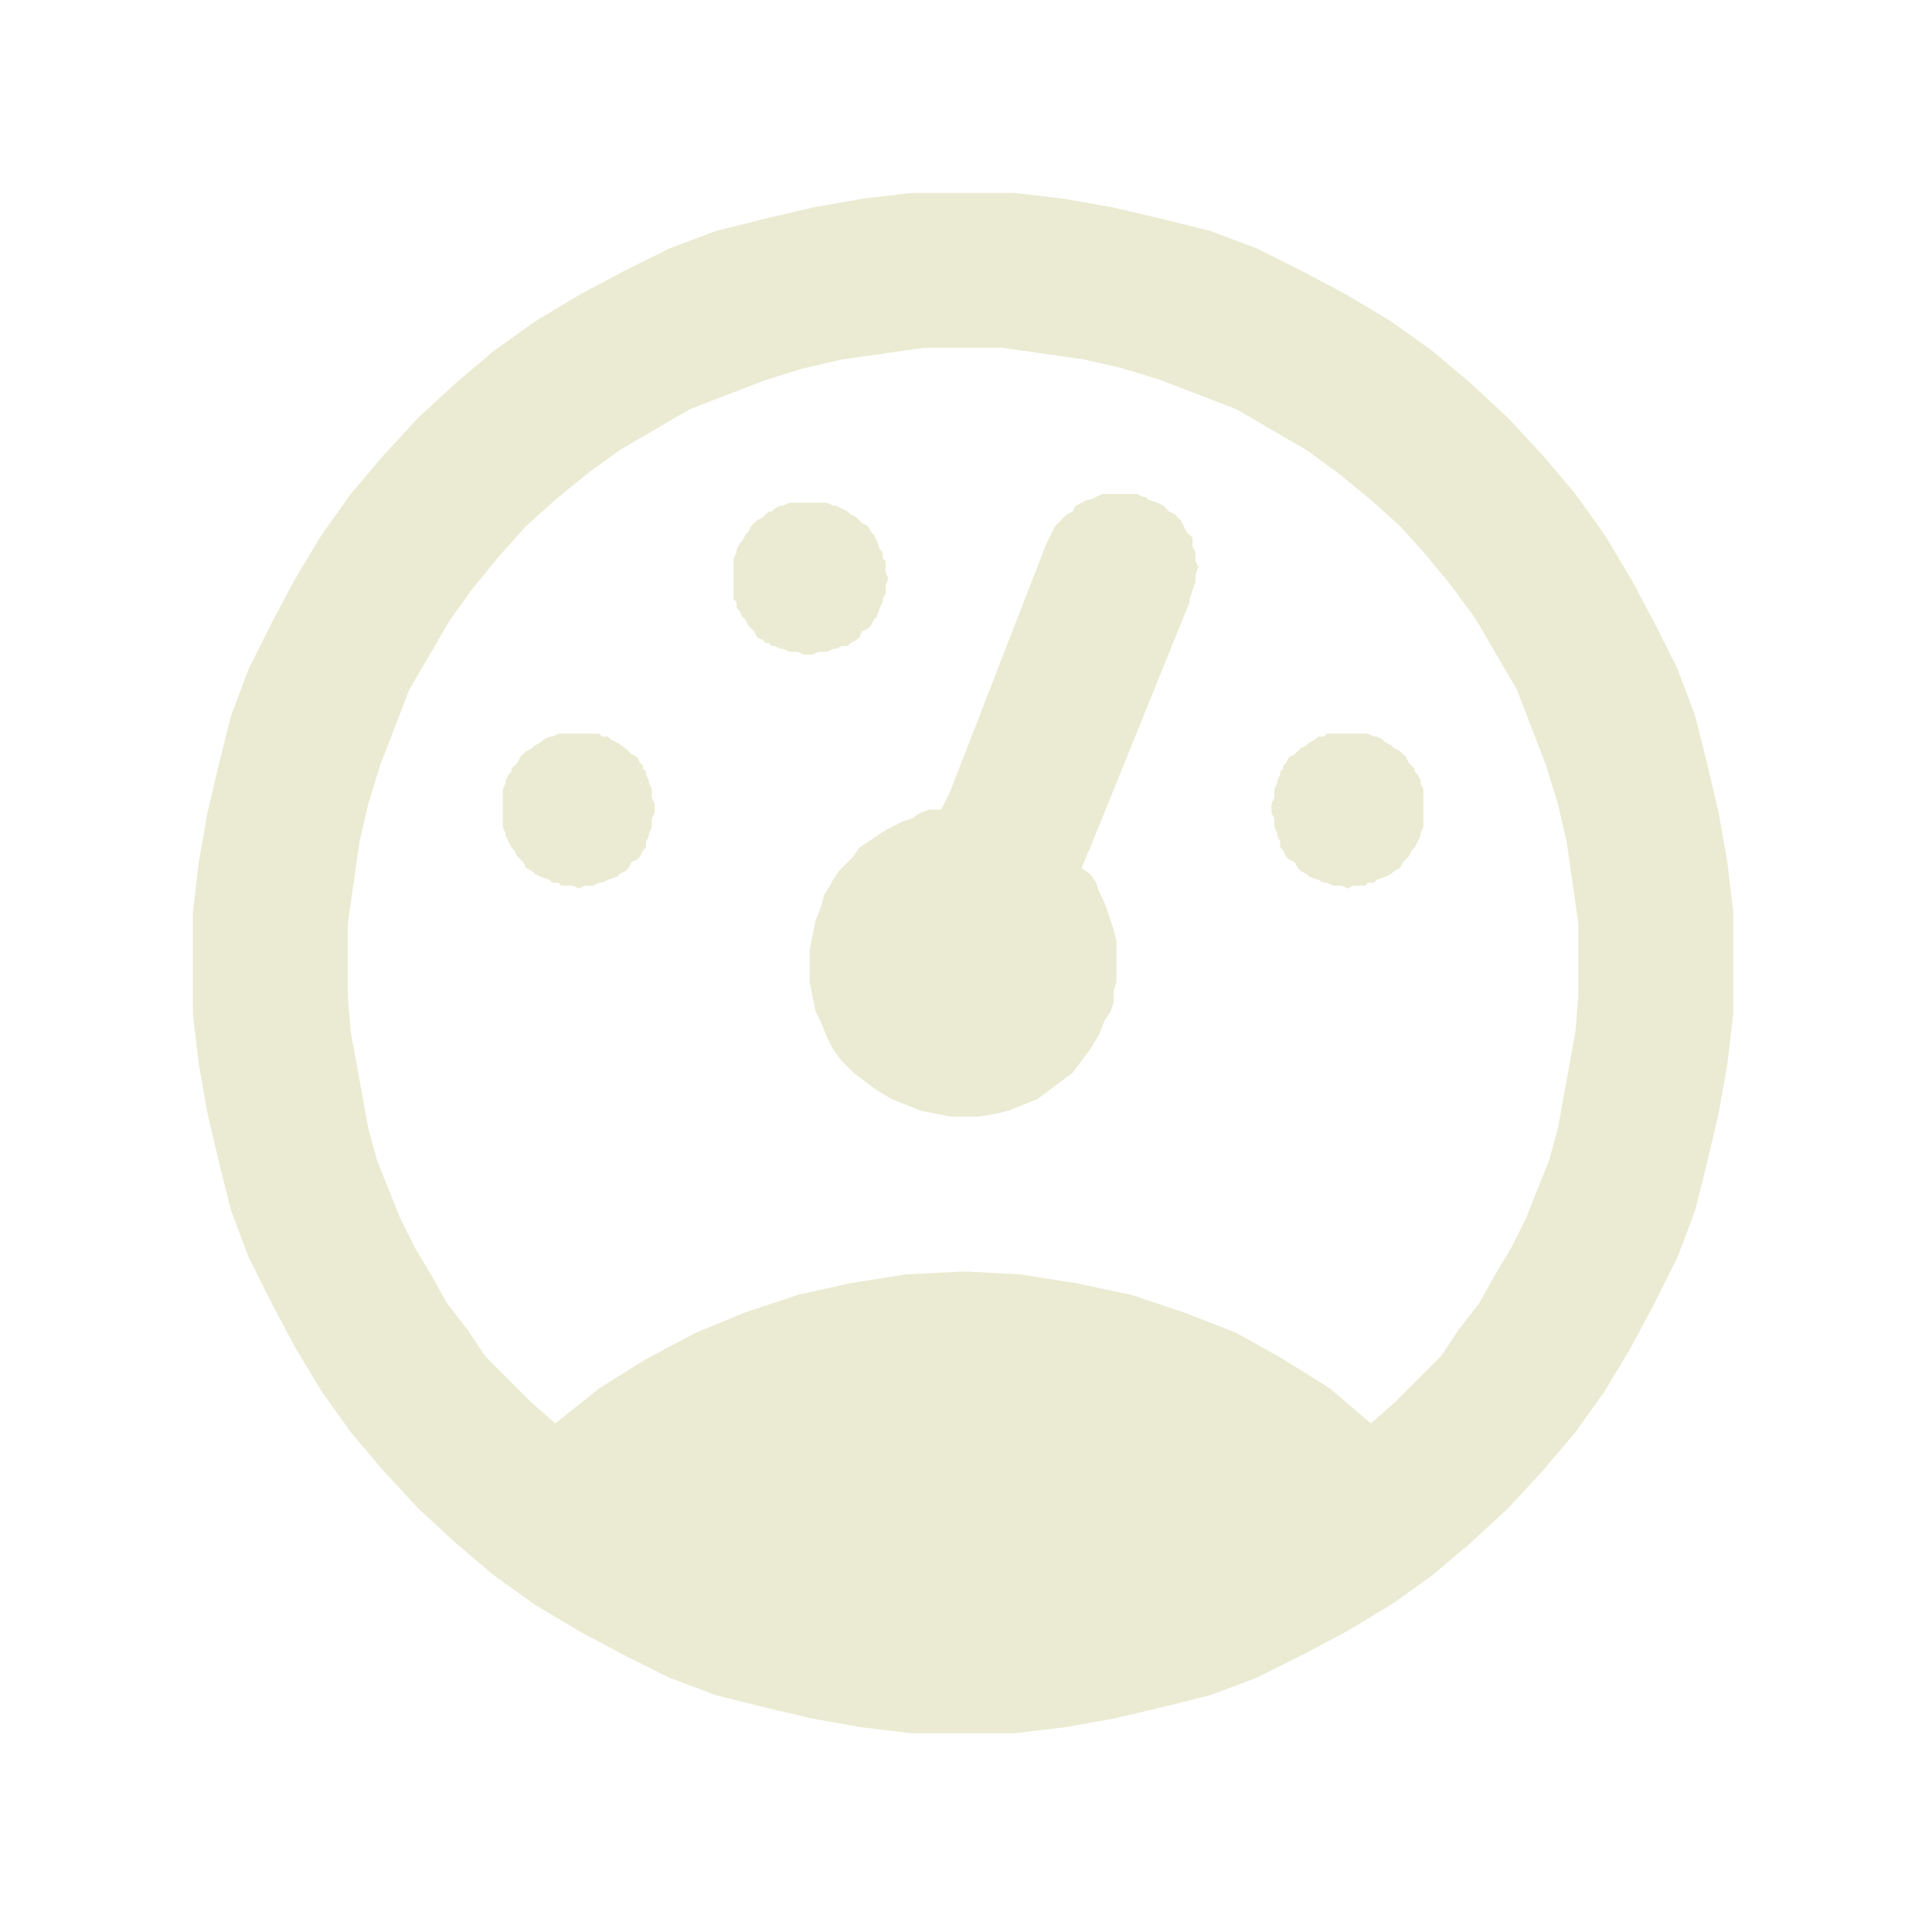 <?xml version="1.0" encoding="UTF-8"?>
<!DOCTYPE svg PUBLIC "-//W3C//DTD SVG 1.1//EN" "http://www.w3.org/Graphics/SVG/1.1/DTD/svg11.dtd">
<svg version="1.2" width="6.61mm" height="6.61mm" viewBox="0 0 661 661" preserveAspectRatio="xMidYMid" fill-rule="evenodd" stroke-width="28.222" stroke-linejoin="round" xmlns="http://www.w3.org/2000/svg" xmlns:ooo="http://xml.openoffice.org/svg/export" xmlns:xlink="http://www.w3.org/1999/xlink" xmlns:presentation="http://sun.com/xmlns/staroffice/presentation" xmlns:smil="http://www.w3.org/2001/SMIL20/" xmlns:anim="urn:oasis:names:tc:opendocument:xmlns:animation:1.0" xmlns:svg="urn:oasis:names:tc:opendocument:xmlns:svg-compatible:1.0" xml:space="preserve">
 <defs class="ClipPathGroup">
  <clipPath id="presentation_clip_path" clipPathUnits="userSpaceOnUse">
   <rect x="0" y="0" width="661" height="661"/>
  </clipPath>
  <clipPath id="presentation_clip_path_shrink" clipPathUnits="userSpaceOnUse">
   <rect x="0" y="0" width="660" height="660"/>
  </clipPath>
 </defs>
 <defs class="TextShapeIndex">
  <g ooo:slide="id1" ooo:id-list="id3"/>
 </defs>
 <defs class="EmbeddedBulletChars">
  <g id="bullet-char-template-57356" transform="scale(0,-0)">
   <path d="M 580,1141 L 1163,571 580,0 -4,571 580,1141 Z"/>
  </g>
  <g id="bullet-char-template-57354" transform="scale(0,-0)">
   <path d="M 8,1128 L 1137,1128 1137,0 8,0 8,1128 Z"/>
  </g>
  <g id="bullet-char-template-10146" transform="scale(0,-0)">
   <path d="M 174,0 L 602,739 174,1481 1456,739 174,0 Z M 1358,739 L 309,1346 659,739 1358,739 Z"/>
  </g>
  <g id="bullet-char-template-10132" transform="scale(0,-0)">
   <path d="M 2015,739 L 1276,0 717,0 1260,543 174,543 174,936 1260,936 717,1481 1274,1481 2015,739 Z"/>
  </g>
  <g id="bullet-char-template-10007" transform="scale(0,-0)">
   <path d="M 0,-2 C -7,14 -16,27 -25,37 L 356,567 C 262,823 215,952 215,954 215,979 228,992 255,992 264,992 276,990 289,987 310,991 331,999 354,1012 L 381,999 492,748 772,1049 836,1024 860,1049 C 881,1039 901,1025 922,1006 886,937 835,863 770,784 769,783 710,716 594,584 L 774,223 C 774,196 753,168 711,139 L 727,119 C 717,90 699,76 672,76 641,76 570,178 457,381 L 164,-76 C 142,-110 111,-127 72,-127 30,-127 9,-110 8,-76 1,-67 -2,-52 -2,-32 -2,-23 -1,-13 0,-2 Z"/>
  </g>
  <g id="bullet-char-template-10004" transform="scale(0,-0)">
   <path d="M 285,-33 C 182,-33 111,30 74,156 52,228 41,333 41,471 41,549 55,616 82,672 116,743 169,778 240,778 293,778 328,747 346,684 L 369,508 C 377,444 397,411 428,410 L 1163,1116 C 1174,1127 1196,1133 1229,1133 1271,1133 1292,1118 1292,1087 L 1292,965 C 1292,929 1282,901 1262,881 L 442,47 C 390,-6 338,-33 285,-33 Z"/>
  </g>
  <g id="bullet-char-template-9679" transform="scale(0,-0)">
   <path d="M 813,0 C 632,0 489,54 383,161 276,268 223,411 223,592 223,773 276,916 383,1023 489,1130 632,1184 813,1184 992,1184 1136,1130 1245,1023 1353,916 1407,772 1407,592 1407,412 1353,268 1245,161 1136,54 992,0 813,0 Z"/>
  </g>
  <g id="bullet-char-template-8226" transform="scale(0,-0)">
   <path d="M 346,457 C 273,457 209,483 155,535 101,586 74,649 74,723 74,796 101,859 155,911 209,963 273,989 346,989 419,989 480,963 531,910 582,859 608,796 608,723 608,648 583,586 532,535 482,483 420,457 346,457 Z"/>
  </g>
  <g id="bullet-char-template-8211" transform="scale(0,-0)">
   <path d="M -4,459 L 1135,459 1135,606 -4,606 -4,459 Z"/>
  </g>
  <g id="bullet-char-template-61548" transform="scale(0,-0)">
   <path d="M 173,740 C 173,903 231,1043 346,1159 462,1274 601,1332 765,1332 928,1332 1067,1274 1183,1159 1299,1043 1357,903 1357,740 1357,577 1299,437 1183,322 1067,206 928,148 765,148 601,148 462,206 346,322 231,437 173,577 173,740 Z"/>
  </g>
 </defs>
 <g>
  <g id="id2" class="Master_Slide">
   <g id="bg-id2" class="Background"/>
   <g id="bo-id2" class="BackgroundObjects"/>
  </g>
 </g>
 <g class="SlideGroup">
  <g>
   <g id="container-id1">
    <g id="id1" class="Slide" clip-path="url(#presentation_clip_path)">
     <g class="Page">
      <g class="Group">
       <g class="com.sun.star.drawing.PolyPolygonShape">
        <g id="id3">
         <rect class="BoundingBox" stroke="none" fill="none" x="65" y="65" width="530" height="530"/>
         <path fill="rgb(235,235,211)" stroke="none" d="M 198,101 L 183,110 169,120 156,131 143,143 131,156 120,169 110,183 101,198 93,213 85,229 79,245 75,261 71,278 68,295 66,312 66,330 66,347 68,364 71,381 75,398 79,414 85,430 93,446 101,461 110,476 120,490 131,503 143,516 156,528 169,539 183,549 198,558 213,566 229,574 245,580 261,584 278,588 295,591 312,593 330,593 347,593 364,591 381,588 398,584 414,580 430,574 446,566 461,558 476,549 490,539 503,528 516,516 528,503 539,490 549,476 558,461 566,446 574,430 580,414 584,398 588,381 591,364 593,347 593,330 593,312 591,295 588,278 584,261 580,245 574,229 566,213 558,198 549,183 539,169 528,156 516,143 503,131 490,120 476,110 461,101 446,93 430,85 414,79 398,75 381,71 364,68 347,66 330,66 312,66 295,68 278,71 261,75 245,79 229,85 213,93 198,101 Z M 435,147 L 447,154 458,162 469,171 479,180 488,190 497,201 505,212 512,224 519,236 524,249 529,262 533,275 536,288 538,302 540,316 540,330 540,341 539,353 537,364 535,375 533,386 530,397 526,407 522,417 517,427 511,437 506,446 499,455 493,464 485,472 477,480 469,487 462,481 455,475 439,465 423,456 405,449 387,443 368,439 349,436 330,435 310,436 291,439 273,443 255,449 238,456 221,465 205,475 190,487 182,480 174,472 166,464 160,455 153,446 148,437 142,427 137,417 133,407 129,397 126,386 124,375 122,364 120,353 119,341 119,330 119,316 121,302 123,288 126,275 130,262 135,249 140,236 147,224 154,212 162,201 171,190 180,180 190,171 201,162 212,154 224,147 236,140 249,135 262,130 275,126 288,123 302,121 316,119 330,119 343,119 357,121 371,123 384,126 397,130 410,135 423,140 435,147 Z M 358,186 L 325,271 322,277 318,277 315,278 312,280 309,281 305,283 303,284 300,286 297,288 294,290 292,293 290,295 287,298 285,301 284,303 282,306 281,310 279,315 278,320 277,325 277,331 277,336 278,341 279,346 281,350 283,355 285,359 288,363 292,367 296,370 300,373 305,376 310,378 315,380 320,381 325,382 330,382 335,382 341,381 345,380 350,378 355,376 359,373 363,370 367,367 370,363 373,359 376,354 378,349 380,346 381,343 381,339 382,336 382,332 382,329 382,325 382,322 381,318 380,315 379,312 378,309 376,305 375,302 373,299 370,297 373,290 407,206 407,205 408,202 409,199 409,197 410,194 409,192 409,189 408,187 408,184 406,182 405,180 404,178 402,176 400,175 398,173 396,172 393,171 392,170 391,170 389,169 388,169 387,169 385,169 382,169 381,169 379,169 377,169 375,170 373,171 372,171 370,172 368,173 367,175 365,176 364,177 362,179 361,180 360,182 359,184 358,186 Z M 264,175 L 263,175 262,176 261,177 259,178 258,179 257,180 256,182 255,183 254,185 253,186 252,188 252,189 251,191 251,192 251,194 251,196 251,198 251,200 251,201 251,203 251,205 252,206 252,208 253,209 254,211 255,212 256,214 257,215 258,216 259,218 261,219 262,220 263,220 264,221 265,221 267,222 268,222 270,223 272,223 273,223 275,224 277,224 278,224 280,223 282,223 283,223 285,222 286,222 288,221 290,221 291,220 293,219 294,218 295,216 297,215 298,214 299,212 300,211 301,208 302,206 302,205 303,203 303,201 303,200 304,198 303,196 303,194 303,192 302,191 302,189 301,188 300,185 299,183 298,182 297,180 295,179 294,178 293,177 291,176 290,175 288,174 286,173 285,173 283,172 282,172 280,172 278,172 277,172 275,172 273,172 272,172 270,172 268,173 267,173 265,174 264,175 Z M 185,254 L 183,255 182,256 180,257 179,258 178,259 177,261 176,262 175,263 175,264 174,265 173,267 173,268 172,270 172,272 172,273 172,275 172,277 172,278 172,280 172,282 172,283 173,285 173,286 174,288 175,290 176,291 177,293 178,294 179,295 180,297 182,298 183,299 185,300 188,301 189,302 191,302 192,303 194,303 196,303 198,304 200,303 201,303 203,303 205,302 206,302 208,301 211,300 212,299 214,298 215,297 216,295 218,294 219,293 220,291 221,290 221,288 222,286 222,285 223,283 223,282 223,280 224,278 224,277 224,275 223,273 223,272 223,270 222,268 222,267 221,265 221,264 220,263 220,262 219,261 218,259 216,258 215,257 214,256 211,254 209,253 208,252 206,252 205,251 203,251 201,251 200,251 198,251 196,251 194,251 192,251 191,251 189,252 188,252 186,253 185,254 Z M 461,251 L 459,251 458,251 456,251 454,251 453,252 451,252 450,253 448,254 447,255 445,256 444,257 443,258 441,259 440,261 439,262 439,263 438,264 438,265 437,267 437,268 436,270 436,272 436,273 435,275 435,277 435,278 436,280 436,282 436,283 437,285 437,286 438,288 438,290 439,291 440,293 441,294 443,295 444,297 445,298 447,299 448,300 451,301 453,302 454,302 456,303 458,303 459,303 461,304 463,303 465,303 467,303 468,302 470,302 471,301 474,300 476,299 477,298 479,297 480,295 481,294 482,293 483,291 484,290 485,288 486,286 486,285 487,283 487,282 487,280 487,278 487,277 487,275 487,273 487,272 487,270 486,268 486,267 485,265 484,264 484,263 483,262 482,261 481,259 480,258 479,257 477,256 476,255 474,254 473,253 471,252 470,252 468,251 467,251 465,251 463,251 461,251 Z"/>
        </g>
       </g>
      </g>
     </g>
    </g>
   </g>
  </g>
 </g>
</svg>